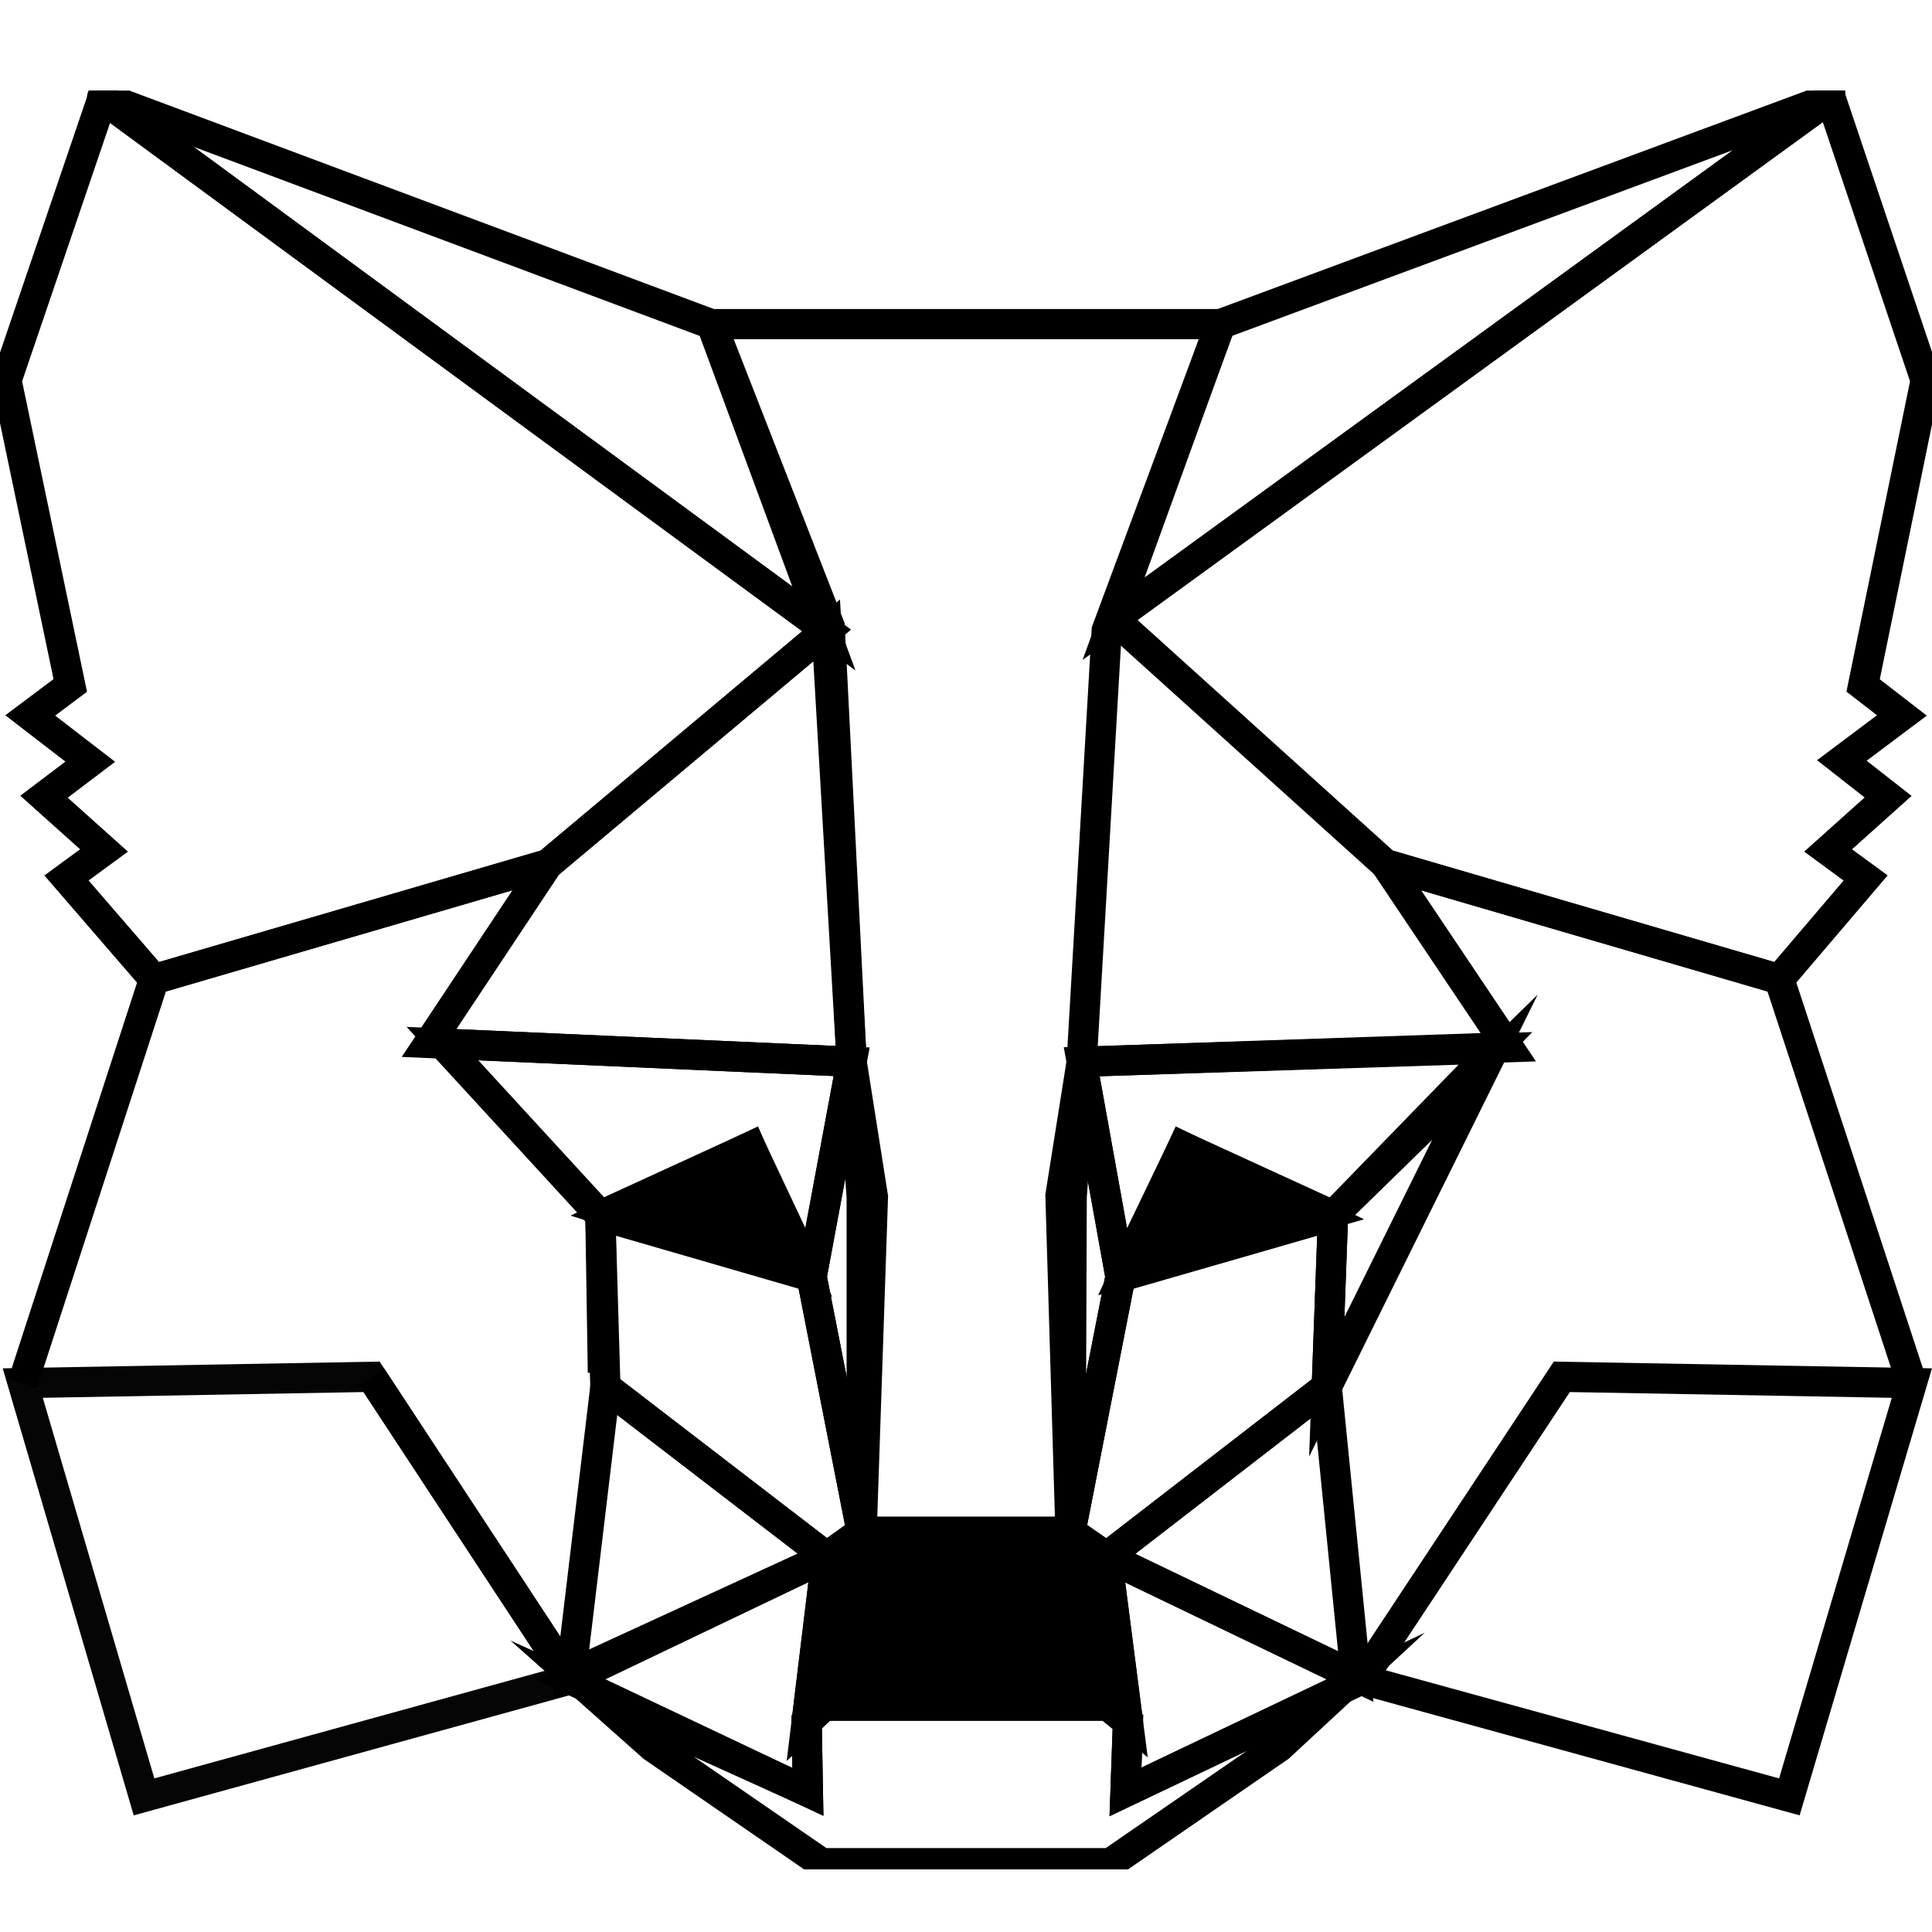 <svg width="64" height="64" viewBox="0 0 64 64" fill="none" xmlns="http://www.w3.org/2000/svg">
<g clip-path="url(#clip0_76_4201)">
<path d="M60.629 3.248L36.889 20.498L40.43 10.736L60.629 3.244V3.248Z" stroke="black" stroke-miterlimit="10"/>
<path d="M3.392 3.265L27.293 20.821L23.57 10.741L3.421 3.211C3.388 3.199 3.363 3.244 3.392 3.265Z" stroke="black" stroke-miterlimit="10"/>
<path d="M51.737 45.609L45.11 55.631L59.275 59.524L63.333 45.816L51.737 45.609Z" stroke="black" stroke-miterlimit="10"/>
<path opacity="0.98" d="M0.754 45.816L4.771 59.524L18.894 55.631L12.309 45.609L0.754 45.816Z" stroke="black" stroke-miterlimit="10"/>
<path d="M18.148 28.628L14.214 34.551L28.212 35.172L27.384 20.883L18.148 28.628Z" stroke="black" stroke-miterlimit="10"/>
<path d="M35.833 35.172L49.964 34.691L45.897 28.628" stroke="black" stroke-miterlimit="10"/>
<path d="M18.915 55.466L27.384 51.572L20.054 45.94L18.915 55.466Z" stroke="black" stroke-miterlimit="10"/>
<path d="M36.661 51.572L44.911 55.54L43.951 45.94L36.661 51.572Z" stroke="black" stroke-miterlimit="10"/>
<path d="M45.11 55.631L36.661 51.573L37.365 57.039L37.283 59.359L45.11 55.631Z" stroke="black" stroke-miterlimit="10"/>
<path d="M18.894 55.631L26.763 59.359L26.721 57.039L27.384 51.573L18.894 55.631Z" stroke="black" stroke-miterlimit="10"/>
<path d="M26.672 42.159L20.269 40.171L24.858 37.988L26.672 42.159Z" fill="black" stroke="black" stroke-miterlimit="10"/>
<path d="M37.287 42.126L39.188 37.988L43.801 40.266L37.287 42.126Z" fill="black" stroke="black" stroke-miterlimit="10"/>
<path d="M12.309 45.609L18.894 55.631" stroke="black" stroke-miterlimit="10"/>
<path d="M49.538 34.729L35.833 35.172L37.117 42.295L39.188 37.988L44.158 40.266L49.538 34.729Z" stroke="black" stroke-miterlimit="10"/>
<path d="M19.888 40.266L24.858 37.988L26.887 42.295L28.212 35.172L14.657 34.571L19.888 40.266Z" stroke="black" stroke-miterlimit="10"/>
<path d="M19.971 45.468L19.888 40.266" stroke="black" stroke-miterlimit="10"/>
<path d="M44.158 40.266L43.951 45.94L49.19 35.354L44.158 40.266Z" stroke="black" stroke-miterlimit="10"/>
<path d="M28.212 35.172L26.887 42.295L28.544 50.744L28.917 39.645L28.212 35.172Z" stroke="black" stroke-miterlimit="10"/>
<path d="M35.833 35.172L35.129 39.603L35.46 50.744L37.117 42.295L35.833 35.172Z" stroke="black" stroke-miterlimit="10"/>
<path d="M37.117 42.295L35.46 50.744L36.661 51.573L43.95 45.94L44.158 40.266L37.117 42.295Z" stroke="black" stroke-miterlimit="10"/>
<path d="M19.888 40.266L20.054 45.94L27.384 51.573L28.544 50.744L26.887 42.295L19.888 40.266Z" stroke="black" stroke-miterlimit="10"/>
<path d="M37.283 59.359L37.365 57.039L36.703 56.501H27.301L26.722 57.039L26.763 59.359L19.706 56.161L21.627 57.868L27.219 61.719H36.786L42.377 57.868L44.452 55.946L37.283 59.359Z" stroke="black" stroke-miterlimit="10"/>
<path d="M36.661 51.573L35.46 50.744H28.544L27.384 51.573L26.721 57.039L27.301 56.501H36.703L37.365 57.039L36.661 51.573Z" fill="black" stroke="black" stroke-miterlimit="10"/>
<path d="M61.718 22.706L63.789 12.6L60.662 3.307C60.65 3.273 60.612 3.261 60.583 3.282L36.91 20.482C36.91 20.482 36.898 20.506 36.91 20.515L45.897 28.628L58.943 32.438L61.801 29.084L60.558 28.173L62.546 26.392L61.014 25.191L63.002 23.7L61.718 22.706Z" stroke="black" stroke-miterlimit="10"/>
<path d="M0.215 12.6L2.328 22.706L1.002 23.7L2.99 25.232L1.458 26.392L3.446 28.173L2.203 29.084L5.102 32.438L18.148 28.628L27.384 20.883L3.404 3.273C3.404 3.273 3.388 3.273 3.388 3.277L0.215 12.6Z" stroke="black" stroke-miterlimit="10"/>
<path d="M63.333 45.816L58.943 32.438L45.897 28.628" stroke="black" stroke-miterlimit="10"/>
<path d="M18.148 28.628L5.102 32.438L0.754 45.816" stroke="black" stroke-miterlimit="10"/>
<path d="M35.833 35.172L36.661 20.883L40.43 10.736H23.574L27.484 20.751L28.212 35.172L28.544 39.645V50.744H35.46L35.502 39.645L35.833 35.172Z" stroke="black" stroke-miterlimit="10"/>
</g>
<defs>
<clipPath id="clip0_76_4201">
<rect width="64" height="58.927" fill="white" transform="translate(0 3)"/>
</clipPath>
</defs>
</svg>
